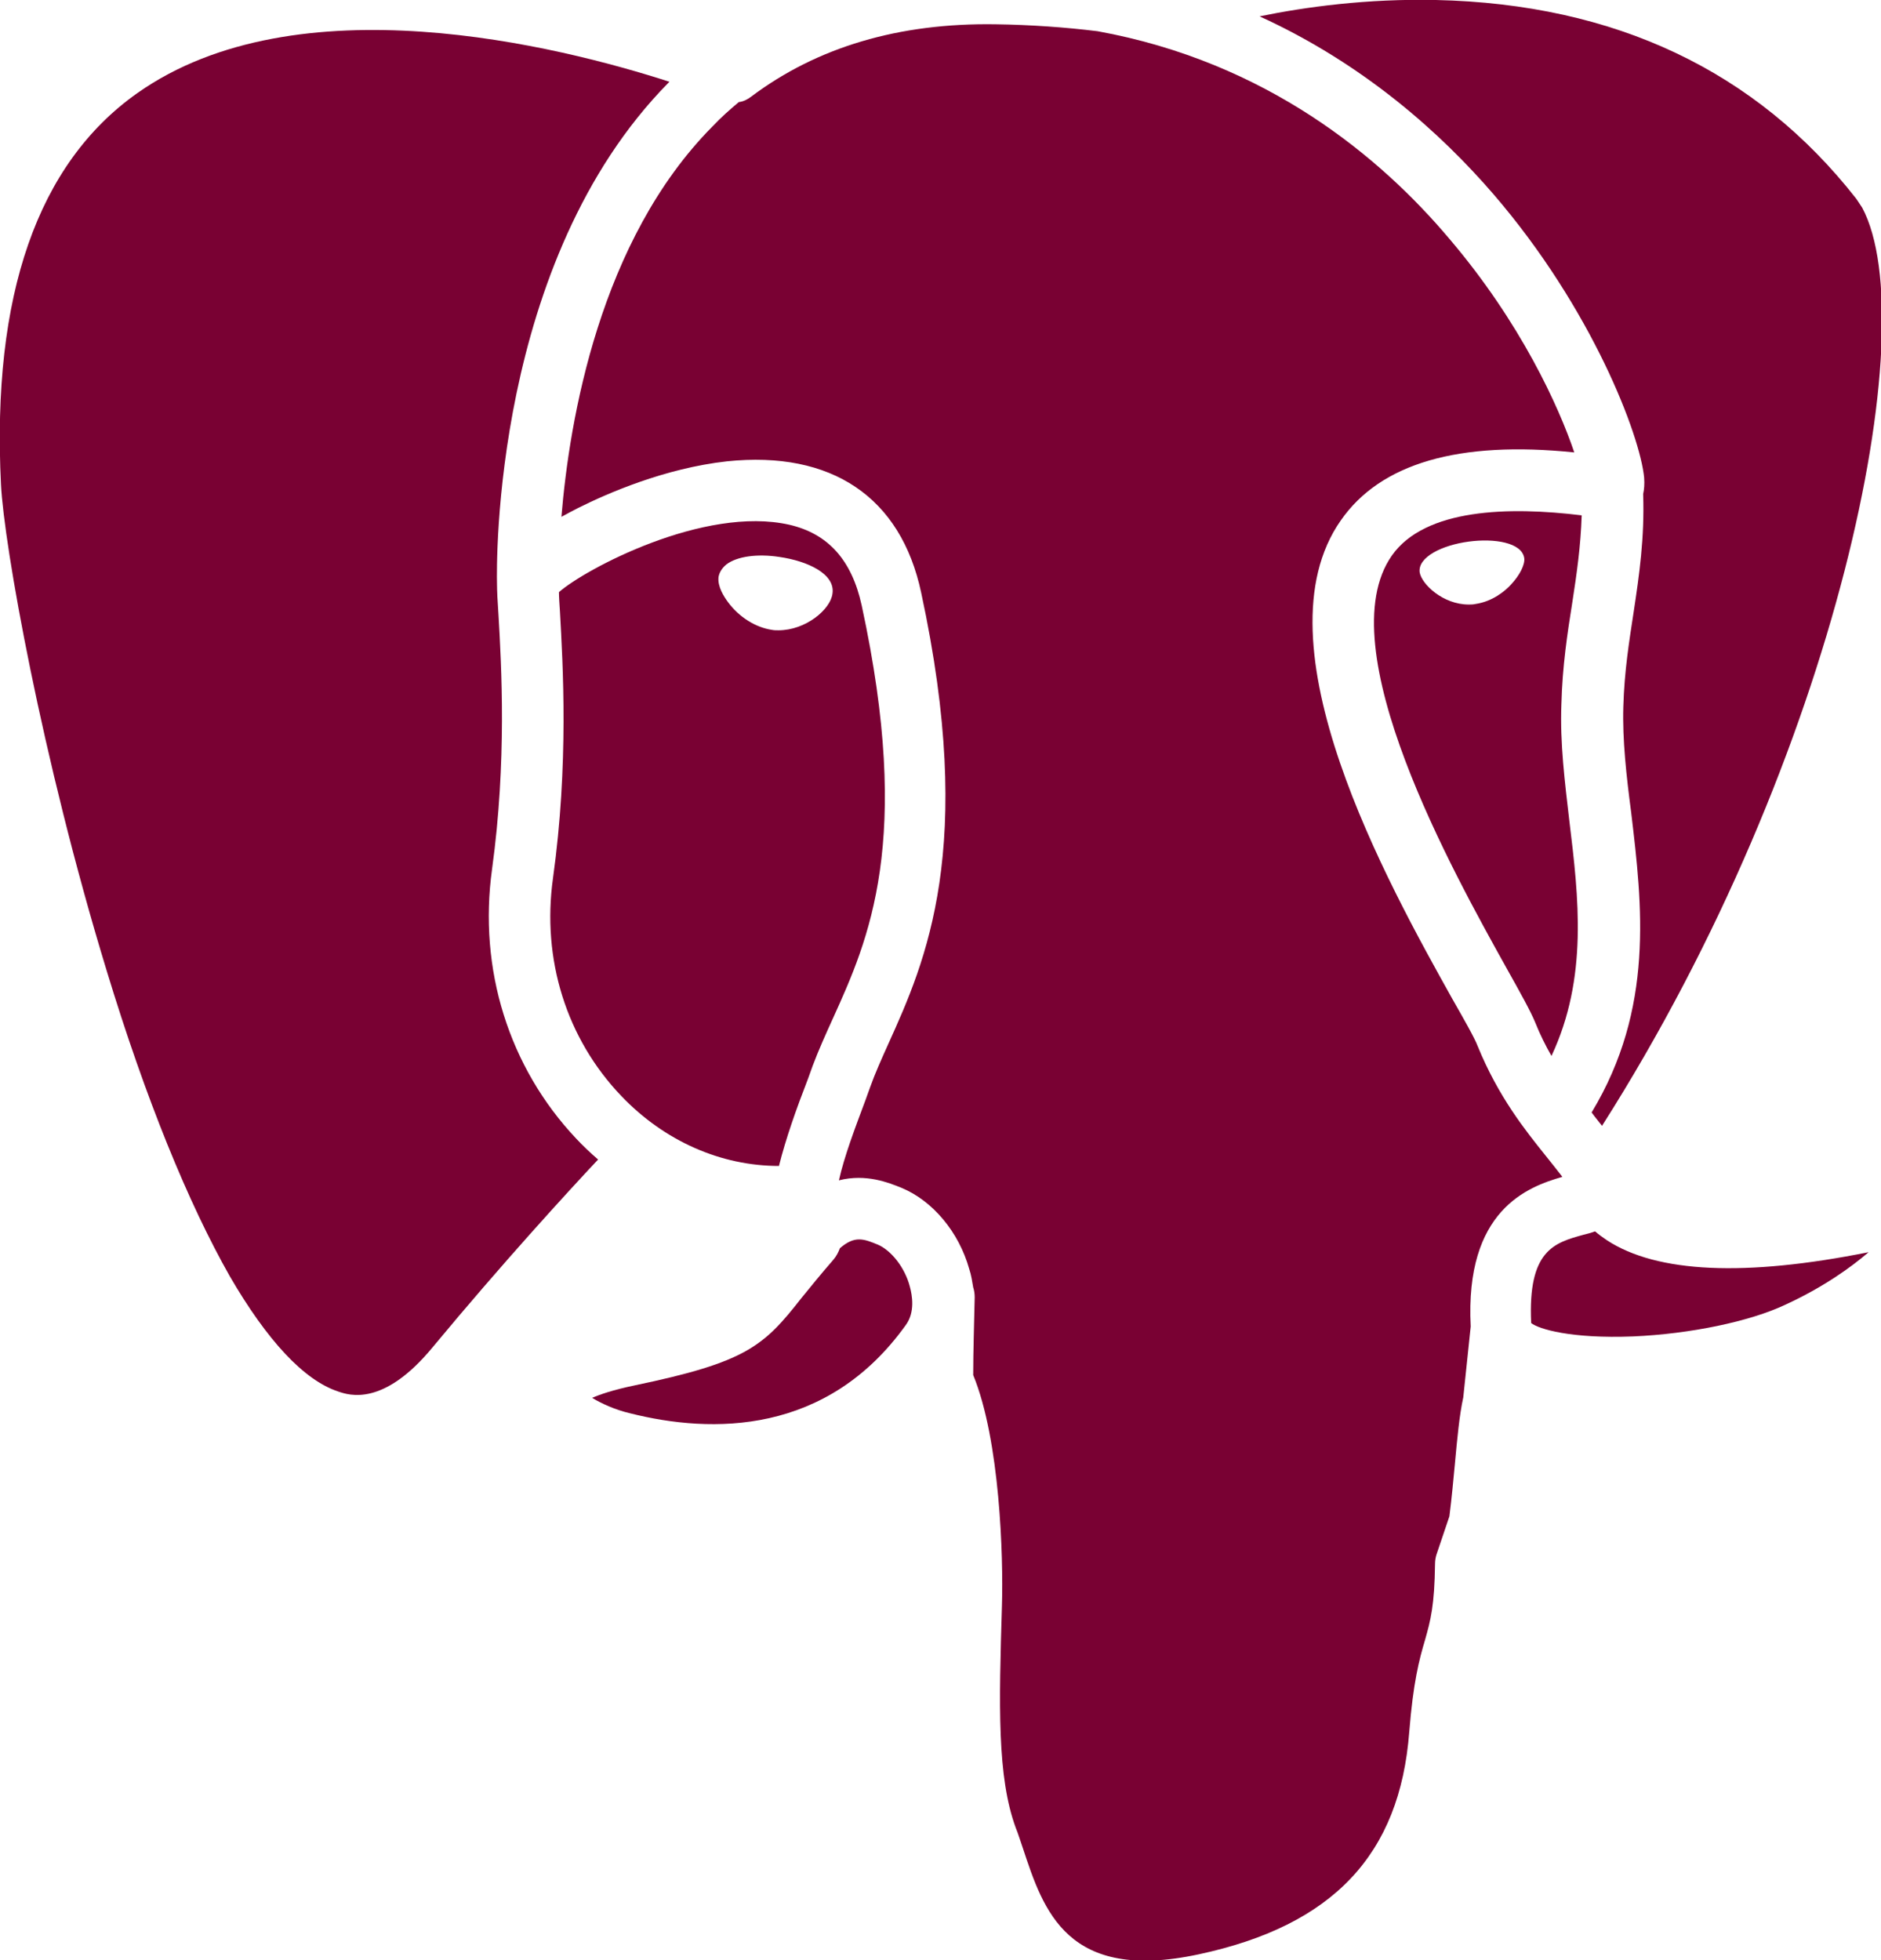 <?xml version="1.0" encoding="utf-8"?>
<!-- Generator: Adobe Illustrator 19.1.0, SVG Export Plug-In . SVG Version: 6.00 Build 0)  -->
<svg fill="#790133" version="1.1" xmlns="http://www.w3.org/2000/svg" xmlns:xlink="http://www.w3.org/1999/xlink" x="0px" y="0px"
	 viewBox="-320.1 247 379.6 395.6" style="enable-background:new -320.1 247 379.6 395.6;" xml:space="preserve">
<g id="Layer_2">
</g>
<g id="svg2458" xmlns:cc="http://creativecommons.org/ns#" xmlns:dc="http://purl.org/dc/elements/1.1/" xmlns:svg="http://www.w3.org/2000/svg" xmlns:rdf="http://www.w3.org/1999/02/22-rdf-syntax-ns#" xmlns:sodipodi="http://sodipodi.sourceforge.net/DTD/sodipodi-0.dtd" xmlns:inkscape="http://www.inkscape.org/namespaces/inkscape" inkscape:version="0.46" sodipodi:docname="Postgresql_elephant.bleu_royal.svg" sodipodi:version="0.32" inkscape:output_extension="org.inkscape.output.svg.inkscape">
	<g>
		<path class="st0" d="M-220.8,422.4c3-21.8,1.9-41,1.3-51.3c-0.2-2.8-0.3-4.9-0.3-6.3c-0.1-3.8-0.9-65.1,34.6-101.1
			c0.1-0.1,0.1-0.1,0.2-0.2c-22.3-7.2-75.1-20.5-107.4,2.3c-20.1,14.2-29.4,40.8-27.5,79c0.6,12.1,8.2,55.1,21.3,98
			c7.9,26,16.5,47,24.9,61.8c7.5,12.9,14.9,20.9,21.8,23.2c2.3,0.8,9.2,3.1,19.1-8.9c14.1-17,27.3-31.4,33.4-37.9
			c-1.5-1.3-3-2.7-4.4-4.2C-217.4,462.4-223.6,442.6-220.8,422.4z"/>
		<path class="st0" d="M-2.8,368.6c0.9-5.8,1.7-11.4,1.9-17.6c-14.7-1.8-31.6-1.4-38.3,8.1c-13,18.5,12.4,64,23.2,83.4
			c2.8,5,4.8,8.6,5.7,10.8c1,2.5,2.1,4.7,3.3,6.8c7.4-15.8,5.5-31.9,3.6-47.5c-0.9-7.7-1.9-15.7-1.6-23.4
			C-4.8,381.4-3.8,374.9-2.8,368.6z M-15.2,365c-1.2,1.3-3.7,3.4-7.2,3.9c-0.4,0.1-0.9,0.1-1.3,0.1c-5.2,0-9.5-4.1-9.9-6.5
			c-0.4-3.1,4.6-5.5,9.9-6.2c5.2-0.7,10.7,0.2,11.2,3.3l0,0C-12.3,360.9-13.4,363.1-15.2,365z"/>
		<path class="st0" d="M-18.7,286.2c19.9,23.1,29.6,48.7,30.4,57.2c0.1,1.3,0,2.4-0.2,3.3c0.3,8.9-0.8,16.4-1.9,23.7
			c-0.9,5.9-1.9,12-2.1,19.2c-0.2,6.7,0.6,13.9,1.6,21.5c2.2,18.5,4.7,39.4-8,60.4c0.2,0.3,0.4,0.5,0.6,0.8c0.5,0.6,1,1.3,1.5,1.9
			c47.7-75,65.2-161.5,52.5-185.3c-0.4-0.6-0.8-1.2-1.2-1.8c-20.2-25.8-48.7-39.3-84.8-40.1c-13.9-0.3-26.4,1.4-35.6,3.3
			C-44.9,259.9-29.4,273.8-18.7,286.2z"/>
		<path class="st0" d="M-142.9,498.2c-2.9-1.2-4.7-1.9-7.7,0.7c-0.3,0.8-0.7,1.6-1.3,2.3c-2.7,3.1-4.7,5.6-6.5,7.8
			c-7.6,9.7-11.1,12.9-33.7,17.6c-4.3,0.9-6.9,1.8-8.5,2.5c1.8,1.1,4.6,2.4,7.6,3.1c16.6,4.2,39.8,4.4,55.7-17.8
			c1.9-2.6,1.3-6,0.8-7.8C-137.5,502.8-140.2,499.4-142.9,498.2z"/>
		<path class="st0" d="M-157,464.6l0.9-2.5c1.2-3.2,2.6-6.3,4.1-9.6c7.2-15.9,16.1-35.7,5.8-83.3c-2-9.2-6.8-14.5-14.6-16.3
			c-17.2-3.9-41.3,9-46.5,13.6c0,1,0.1,2.4,0.2,3.9c0.6,10.8,1.8,30.8-1.4,53.8c-2.3,16.4,2.7,32.4,13.8,44
			c8.7,9.1,20.1,14.1,31.8,14.1C-161.5,476.7-159.4,470.8-157,464.6z M-173.2,368.5c-0.8-1.1-2.1-3.1-1.9-5c0.1-0.7,0.5-1.7,1.6-2.6
			c2.1-1.6,6.2-2.2,10.7-1.5c5.6,0.8,11.3,3.4,10.7,7.4c-0.4,3.2-5.4,7.4-10.9,7.4c-0.5,0-0.9,0-1.4-0.1
			C-167.6,373.6-170.9,371.6-173.2,368.5z"/>
		<path class="st0" d="M4.2,497.3c-0.9-0.6-1.7-1.2-2.4-1.8c-0.8,0.3-1.6,0.5-2.4,0.7c-5.8,1.6-11.2,3.1-10.5,17.8
			c1.5,1.2,8,3.2,20.6,2.7c11.5-0.5,23.5-3,30.7-6.4c7.6-3.5,13.2-7.5,16.8-10.6C32.1,504.7,14.3,503.9,4.2,497.3z"/>
		<path class="st0" d="M-8.2,480.2c-4-5-9.5-11.8-13.7-22.1c-0.6-1.6-2.7-5.3-5.1-9.5c-13-23.3-40-71.7-22.5-96.6
			c8-11.5,23.8-16.1,47.1-13.7c-3.1-9.2-10.8-26.2-25.2-43.1c-13.9-16.5-36.9-35.7-71-41.9c-6.5-0.8-13.5-1.3-20.6-1.4
			c-19.5-0.3-36,4.6-49.3,14.6c-0.8,0.6-1.6,1-2.5,1.1c-1.8,1.5-3.6,3.1-5.3,4.9c-22.8,23-28.9,59.3-30.5,78.8
			c1.1-0.6,2.2-1.2,3.4-1.8c5.8-2.9,17.4-8,30-9.4c21.1-2.2,35.1,7.2,39.2,26.5c11.1,51.5,0.9,74.4-6.6,91c-1.4,3.1-2.7,6-3.7,8.8
			l-0.9,2.5c-2.2,5.9-4.3,11.4-5.4,16.3c5.5-1.4,10.1,0.5,12.6,1.5c6.3,2.6,11.6,8.9,13.7,16.4c0.4,1.2,0.6,2.5,0.8,3.7
			c0.2,0.6,0.3,1.3,0.3,2c-0.1,5.3-0.3,10.5-0.3,15.7c5.4,13.1,6.1,36.7,5.8,46.5c-0.6,20.1-1,34.6,2.8,44.9c0.5,1.2,0.9,2.6,1.4,4
			c4.2,12.7,8.9,27.2,35.5,21.5c27.1-5.8,40.6-20.1,42.5-44.9c0.8-10,2-14.6,3.2-18.6c1.1-3.9,1.9-6.9,2-15.3c0-0.6,0.1-1.3,0.3-1.9
			l2.6-7.7c0.5-3.9,0.8-7.4,1.1-10.5c0.5-5.4,0.9-9.8,1.7-13.5c0.7-6.5,1.2-11.6,1.5-14.3c-1.2-23.5,11.5-28.2,18.5-30.2
			C-5.8,483.2-7,481.7-8.2,480.2z"/>
	</g>
</g>
</svg>
